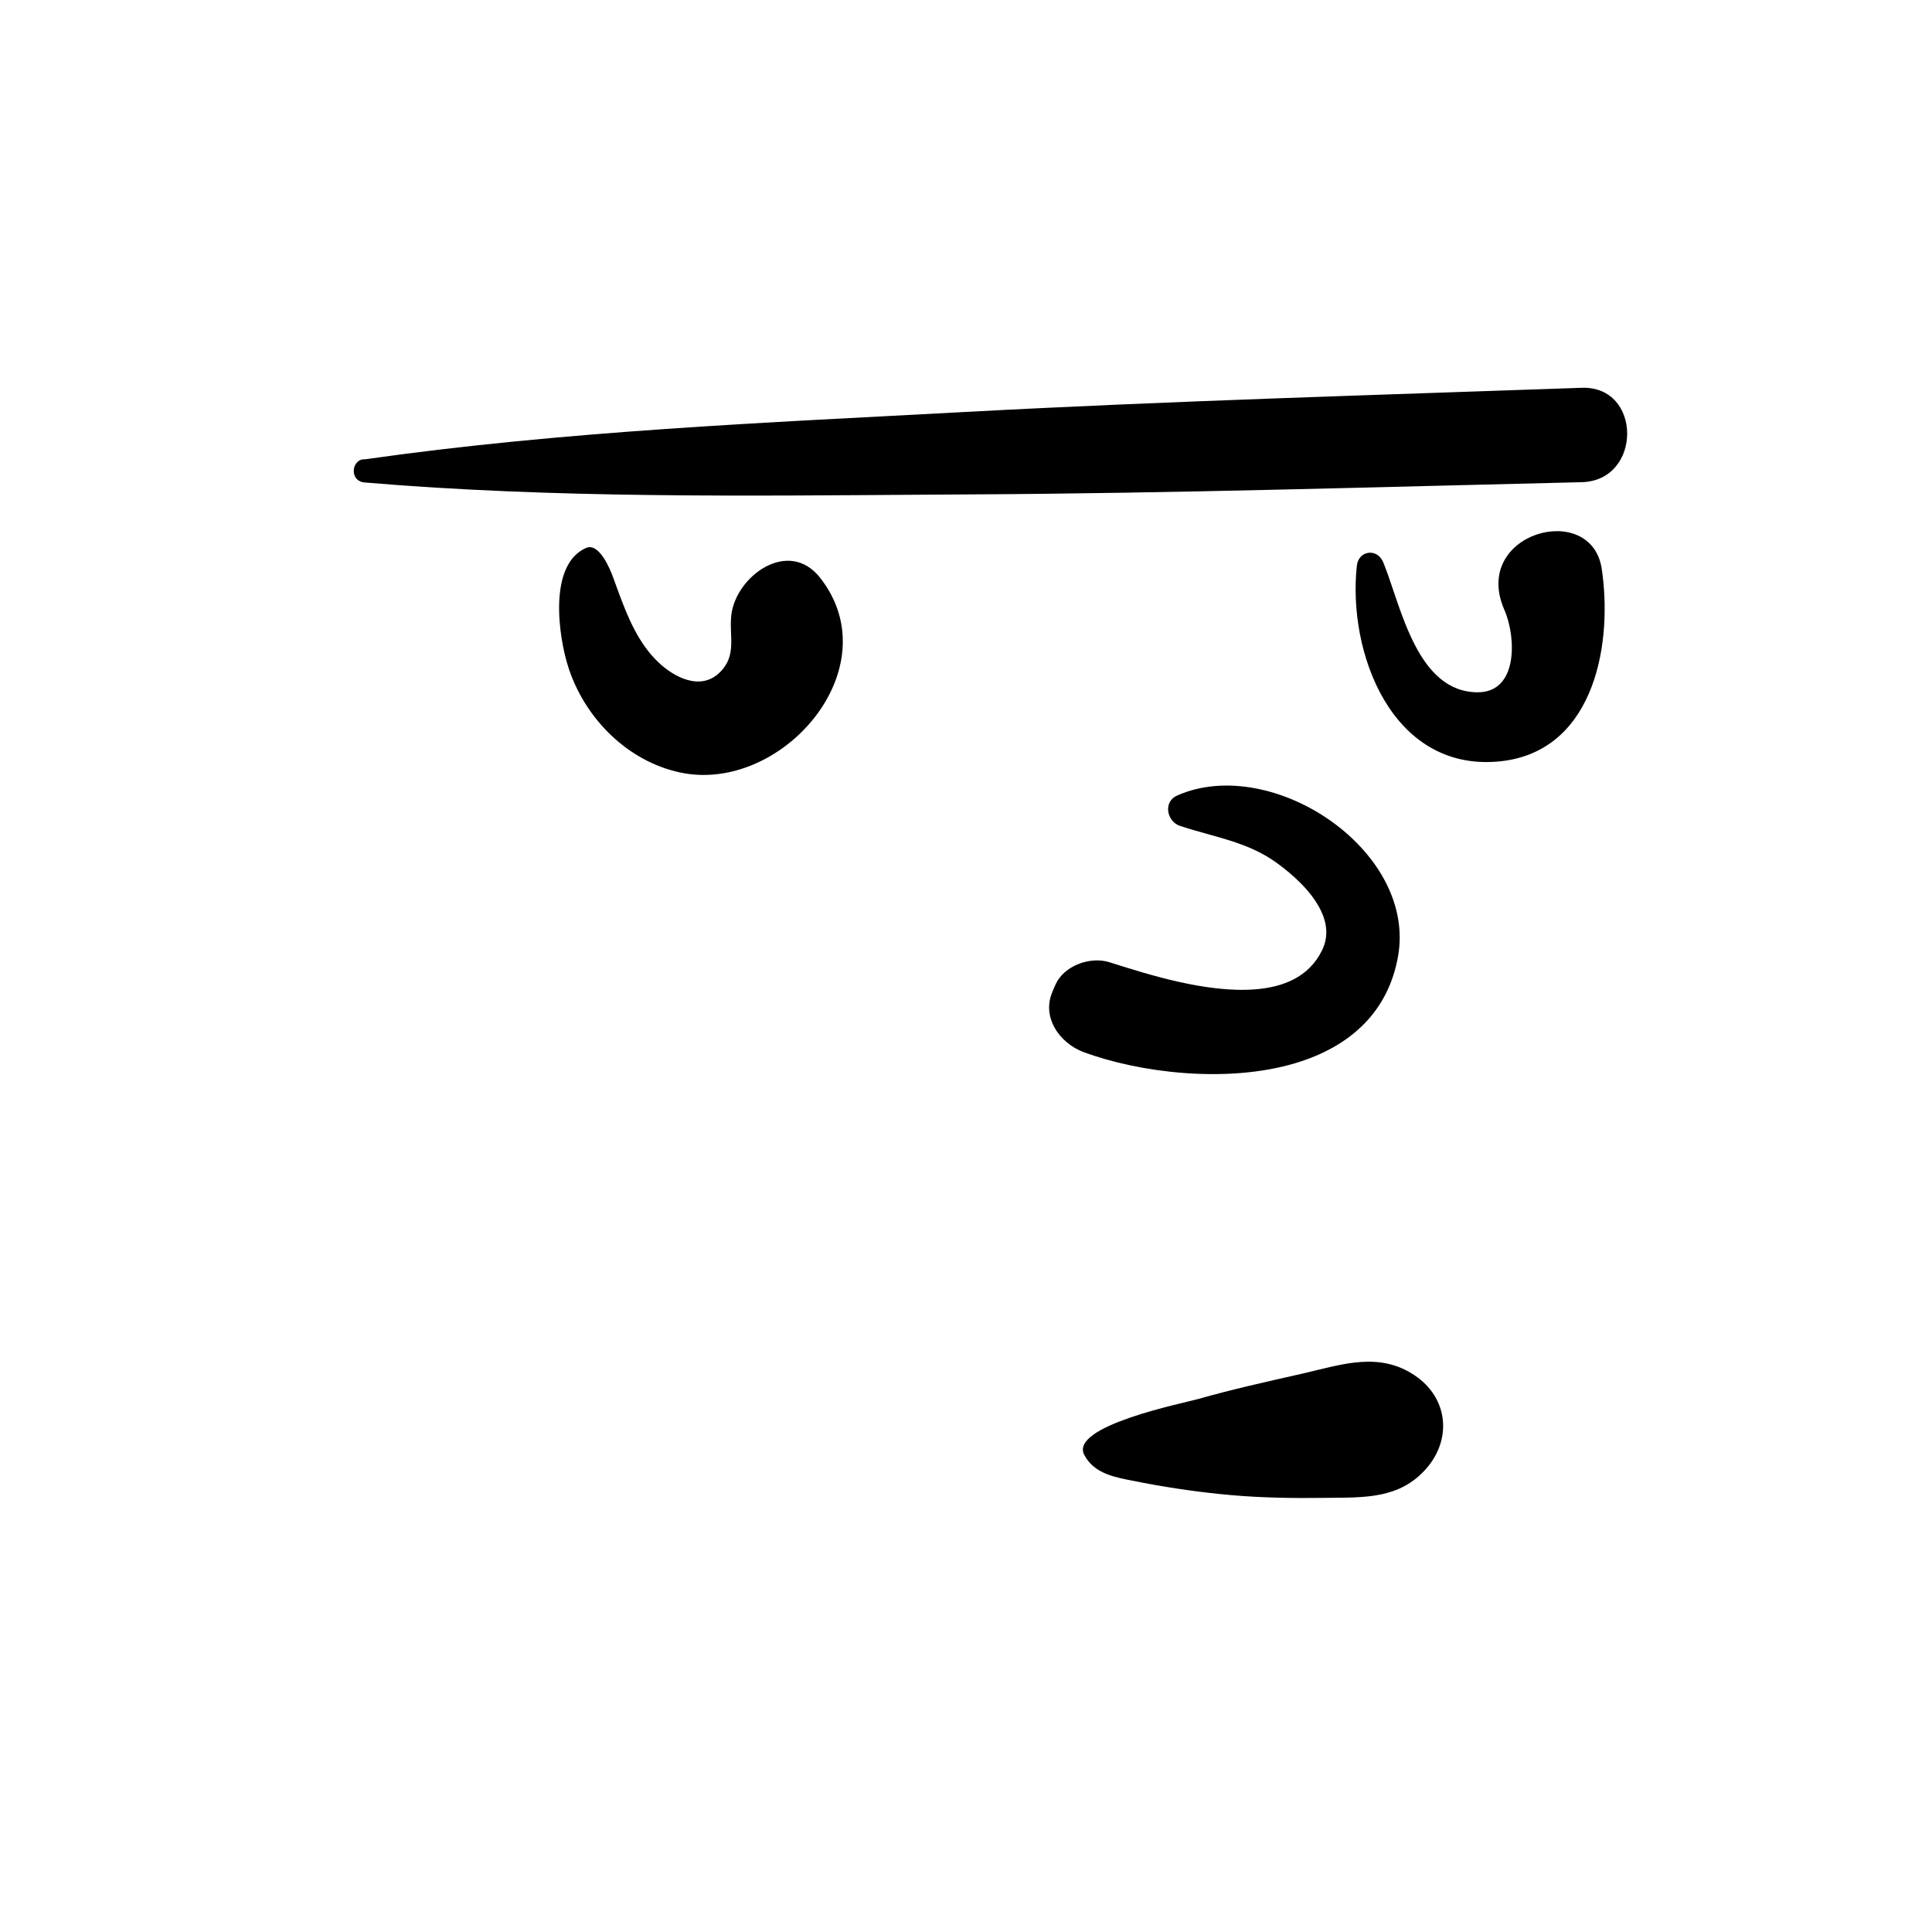 <svg width="284" height="284" viewBox="0 0 284 284" fill="none" xmlns="http://www.w3.org/2000/svg">
<path fill-rule="evenodd" clip-rule="evenodd" d="M191.244 201.965L191.935 201.805C197.46 200.502 202.776 198.731 207.922 202.154C212.825 205.415 213.506 211.447 209.686 215.847C205.759 220.371 200.544 220.118 195.039 220.18L194.695 220.184C190.124 220.247 185.477 220.179 180.924 219.774C176.679 219.396 172.407 218.792 168.211 217.999L165.73 217.513C163.195 217 160.698 216.333 159.392 213.879C157.114 209.602 174.046 206.246 176.103 205.659C181.095 204.234 186.181 203.112 191.244 201.965ZM200.634 150.395C197.935 153.194 194.37 155.106 190.368 156.296C180.309 159.286 167.475 157.693 159.26 154.646C157.556 154.014 155.963 152.725 155.048 151.114C154.212 149.642 153.929 147.911 154.565 146.145C154.747 145.644 154.967 145.151 155.188 144.667C155.791 143.347 157.019 142.321 158.462 141.734C159.96 141.125 161.664 141.001 163.03 141.43C163.214 141.488 163.402 141.547 163.595 141.608C168.8 143.249 177.337 145.966 184.41 145.439C188.654 145.123 192.387 143.624 194.317 139.74C195.335 137.692 195.053 135.667 194.151 133.813C192.79 131.017 190.064 128.584 187.768 126.908C184.531 124.544 181.079 123.6 177.508 122.604C176.163 122.229 174.8 121.848 173.424 121.393C172.971 121.243 172.574 120.949 172.276 120.567C171.982 120.189 171.79 119.729 171.729 119.266C171.667 118.787 171.744 118.31 171.966 117.898C172.172 117.516 172.501 117.181 172.993 116.961C179.979 113.831 189.015 115.899 195.835 120.823C199.243 123.284 202.086 126.445 203.838 129.978C205.464 133.256 206.155 136.853 205.518 140.521C204.805 144.628 203.067 147.871 200.634 150.395ZM86.136 80.555C88.099 79.69 89.712 83.739 90.116 84.843L90.951 87.133C92.314 90.826 93.879 94.581 96.745 97.322C99.144 99.617 102.988 101.562 105.771 98.877C108.411 96.33 107.124 93.461 107.513 90.336C108.215 84.684 115.922 79.035 120.556 84.933C131.024 98.259 114.828 116.791 99.91 113.54C92.323 111.886 86.216 105.803 83.707 98.569L83.578 98.187C82.076 93.604 80.557 83.016 86.136 80.555ZM221.22 89.836L221.147 89.667C216.161 78.326 233.947 73.452 235.455 83.635L235.551 84.322C237.018 95.626 233.927 110.828 220.081 111.955C204.539 113.221 198.067 95.88 199.455 83.155C199.704 80.877 202.468 80.562 203.322 82.632L203.504 83.083C206.013 89.478 208.396 101.777 217.238 101.765C223.146 101.756 222.864 93.781 221.22 89.836ZM232.496 57.005C241.43 56.688 241.418 70.67 232.496 70.88C202.694 71.581 172.869 72.513 143.058 72.673L137.64 72.706C109.638 72.894 81.54 73.277 53.62 70.926C51.237 70.726 51.68 67.38 53.671 67.515C82.942 63.349 112.57 62.131 142.064 60.548C172.181 58.931 202.356 58.075 232.496 57.005Z" fill="black"/>
</svg>
